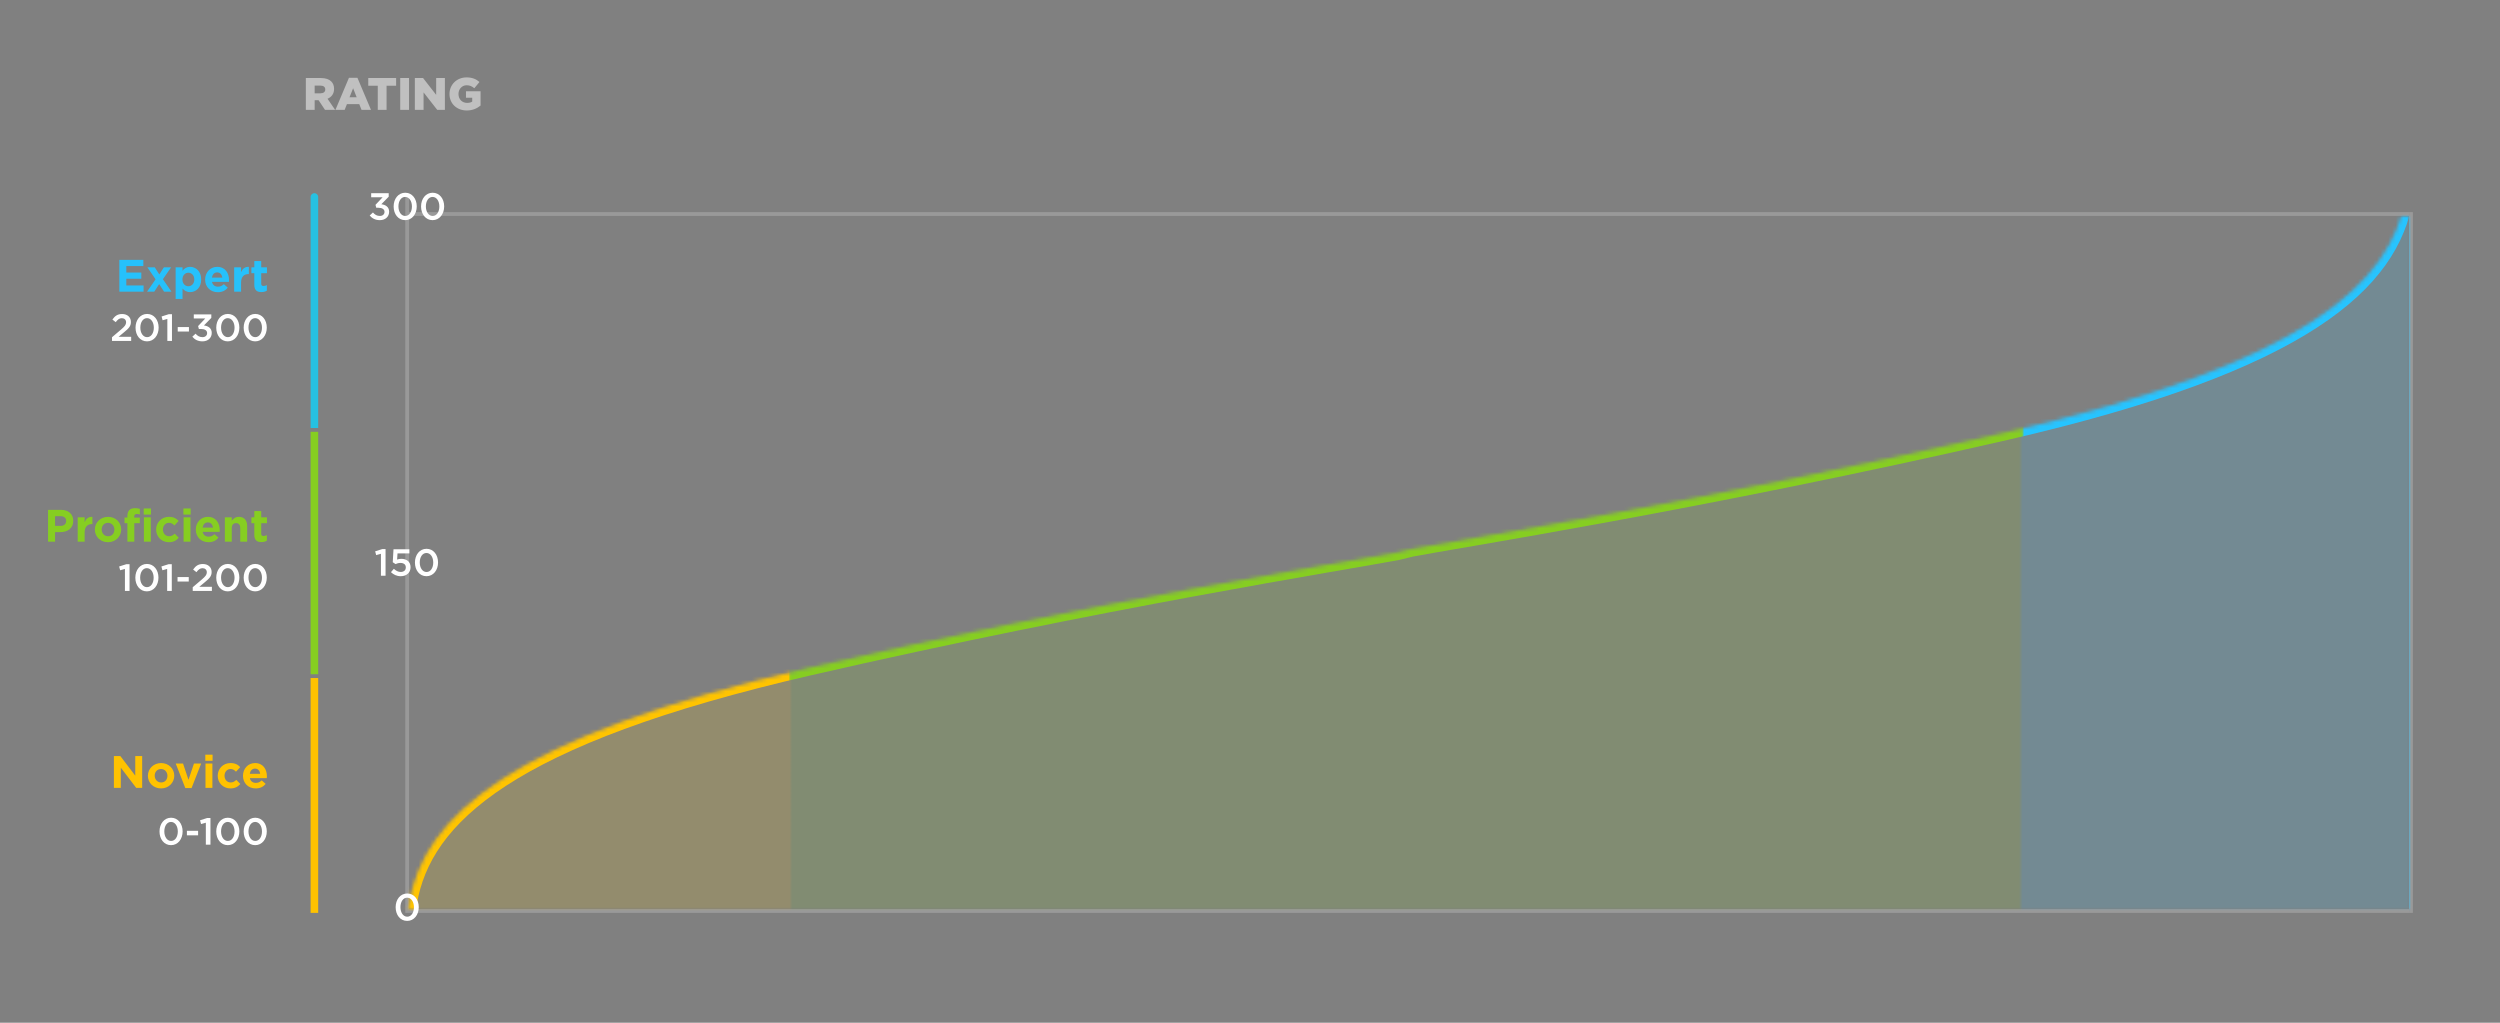 <?xml version="1.0" encoding="UTF-8" standalone="no"?>
<svg width="660px" height="270px" viewBox="0 0 660 270" version="1.1" xmlns="http://www.w3.org/2000/svg" xmlns:xlink="http://www.w3.org/1999/xlink">
    <rect x="0" y="0" width="660" height="270" fill="#808080" stroke="none"/>
    <!-- Generator: Sketch 3.8.3 (29802) - http://www.bohemiancoding.com/sketch -->
    <title>score-graph</title>
    <desc>Created with Sketch.</desc>
    <defs>
        <rect id="path-1" x="0" y="0" width="530" height="183"></rect>
        <linearGradient x1="19.964%" y1="49.227%" x2="80.035%" y2="49.997%" id="linearGradient-3">
            <stop stop-color="#FFCC00" offset="0%"></stop>
            <stop stop-color="#86CE21" offset="0.211%"></stop>
            <stop stop-color="#86CE21" offset="99.886%"></stop>
            <stop stop-color="#25C4FF" offset="100%"></stop>
        </linearGradient>
        <linearGradient x1="19.87%" y1="47.621%" x2="80.195%" y2="47.621%" id="linearGradient-4">
            <stop stop-color="#FFC200" offset="0%"></stop>
            <stop stop-color="#86CE21" offset="0.107%"></stop>
            <stop stop-color="#86CE21" offset="99.842%"></stop>
            <stop stop-color="#26C4FF" offset="100%"></stop>
        </linearGradient>
        <path d="M263.1,88.842 C249.399,91.442 183.992,101.762 107.655,119.332 C28.178,137.624 5.9,158.892 2.077,181.339 C-1.747,203.785 0.879,223.901 0.879,223.901 L279.84,223.901 C279.84,223.901 279.32,211.045 278.32,193.257 L532,260 L532,-5.905 C532,-5.905 529.397,-6.477 529.113,-4.812 C525.29,17.634 503.012,38.903 423.536,57.195 C344.059,75.487 276.512,86.027 266.665,87.966 C266.359,88.026 265.127,88.33 263.1,88.842 Z" id="path-5"></path>
        <mask id="mask-6" maskContentUnits="userSpaceOnUse" maskUnits="objectBoundingBox" x="0" y="0" width="532" height="266" fill="white">
            <use xlink:href="#path-5"></use>
        </mask>
        <rect id="path-7" x="0" y="0" width="530" height="183"></rect>
        <linearGradient x1="19.911%" y1="49.319%" x2="80.119%" y2="49.319%" id="linearGradient-9">
            <stop stop-color="#FFCC00" offset="0%"></stop>
            <stop stop-color="#86CE21" offset="0.211%"></stop>
            <stop stop-color="#86CE21" offset="99.711%"></stop>
            <stop stop-color="#25C4FF" offset="100%"></stop>
        </linearGradient>
        <rect id="path-10" x="87" y="44" width="41" height="22" rx="11"></rect>
        <mask id="mask-11" maskContentUnits="userSpaceOnUse" maskUnits="objectBoundingBox" x="0" y="0" width="41" height="22" fill="white">
            <use xlink:href="#path-10"></use>
        </mask>
        <rect id="path-12" x="87" y="229" width="41" height="22" rx="11"></rect>
        <mask id="mask-13" maskContentUnits="userSpaceOnUse" maskUnits="objectBoundingBox" x="0" y="0" width="41" height="22" fill="white">
            <use xlink:href="#path-12"></use>
        </mask>
        <rect id="path-14" x="87" y="138" width="41" height="22" rx="11"></rect>
        <mask id="mask-15" maskContentUnits="userSpaceOnUse" maskUnits="objectBoundingBox" x="0" y="0" width="41" height="22" fill="white">
            <use xlink:href="#path-14"></use>
        </mask>
    </defs>
    <g id="Page-1" stroke="none" stroke-width="1" fill="none" fill-rule="evenodd">
        <g id="score-graph">
            <g id="Group" transform="translate(107, 51)" fill="#FFFFFF" opacity="0.2">
                <rect id="Rectangle-355-Copy-3" x="1" y="5" width="528" height="1"></rect>
                <rect id="Rectangle-288" x="0" y="0" width="1" height="190"></rect>
                <rect id="Rectangle-288-Copy-2" x="529" y="5" width="1" height="185"></rect>
                <rect id="Rectangle-288-Copy" x="1" y="189" width="528" height="1"></rect>
            </g>
            <g id="plot-line" transform="translate(106, 57)">
                <g id="Path-14">
                    <mask id="mask-2" fill="white">
                        <use xlink:href="#path-1"></use>
                    </mask>
                    <g id="Mask"></g>
                    <g mask="url(#mask-2)" stroke="url(#linearGradient-4)" stroke-width="4" fill="url(#linearGradient-3)" fill-opacity="0">
                        <use mask="url(#mask-6)" xlink:href="#path-5"></use>
                    </g>
                </g>
            </g>
            <g id="plot-fill" transform="translate(106, 57)">
                <g id="Path-14">
                    <mask id="mask-8" fill="white">
                        <use xlink:href="#path-7"></use>
                    </mask>
                    <g id="Mask"></g>
                    <path d="M263.1,88.842 C249.399,91.442 183.992,101.762 107.655,119.332 C28.178,137.624 5.9,158.892 2.077,181.339 C-1.747,203.785 0.879,223.901 0.879,223.901 L279.84,223.901 C279.84,223.901 279.32,211.045 278.32,193.257 L532,260 L532,-5.905 C532,-5.905 529.397,-6.477 529.113,-4.812 C525.29,17.634 503.012,38.903 423.536,57.195 C344.059,75.487 276.512,86.027 266.665,87.966 C266.359,88.026 265.127,88.33 263.1,88.842 Z" fill-opacity="0.15" fill="url(#linearGradient-9)" mask="url(#mask-8)"></path>
                </g>
            </g>
            <use id="Rectangle-359" stroke="#404040" mask="url(#mask-11)" stroke-width="2" fill="#000000" xlink:href="#path-10"></use>
            <path d="M100.28,58.12 C101.74,58.12 102.73,57.19 102.73,55.9 L102.73,55.88 C102.73,54.59 101.73,54.05 100.67,53.92 L102.62,51.92 L102.62,51 L97.99,51 L97.99,52.07 L101.02,52.07 L99.13,54.08 L99.33,54.85 L99.9,54.85 C100.88,54.85 101.51,55.24 101.51,55.93 L101.51,55.95 C101.51,56.59 100.99,57.01 100.3,57.01 C99.52,57.01 98.96,56.68 98.46,56.09 L97.6,56.89 C98.19,57.61 99.06,58.12 100.28,58.12 L100.28,58.12 Z M106.96,58.12 C108.8,58.12 110.02,56.5 110.02,54.5 L110.02,54.48 C110.02,52.48 108.81,50.88 106.98,50.88 C105.14,50.88 103.92,52.5 103.92,54.5 L103.92,54.52 C103.92,56.52 105.12,58.12 106.96,58.12 L106.96,58.12 Z M106.98,57.01 C105.89,57.01 105.19,55.88 105.19,54.5 L105.19,54.48 C105.19,53.09 105.88,51.99 106.96,51.99 C108.04,51.99 108.75,53.12 108.75,54.5 L108.75,54.52 C108.75,55.89 108.07,57.01 106.98,57.01 L106.98,57.01 Z M114.2,58.12 C116.04,58.12 117.26,56.5 117.26,54.5 L117.26,54.48 C117.26,52.48 116.05,50.88 114.22,50.88 C112.38,50.88 111.16,52.5 111.16,54.5 L111.16,54.52 C111.16,56.52 112.36,58.12 114.2,58.12 L114.2,58.12 Z M114.22,57.01 C113.13,57.01 112.43,55.88 112.43,54.5 L112.43,54.48 C112.43,53.09 113.12,51.99 114.2,51.99 C115.28,51.99 115.99,53.12 115.99,54.5 L115.99,54.52 C115.99,55.89 115.31,57.01 114.22,57.01 L114.22,57.01 Z" id="300" fill="#FFFFFF"></path>
            <use id="Rectangle-359-Copy" stroke="#404040" mask="url(#mask-13)" stroke-width="2" fill="#000000" xlink:href="#path-12"></use>
            <path d="M107.49,243.12 C109.33,243.12 110.55,241.5 110.55,239.5 L110.55,239.48 C110.55,237.48 109.34,235.88 107.51,235.88 C105.67,235.88 104.45,237.5 104.45,239.5 L104.45,239.52 C104.45,241.52 105.65,243.12 107.49,243.12 L107.49,243.12 Z M107.51,242.01 C106.42,242.01 105.72,240.88 105.72,239.5 L105.72,239.48 C105.72,238.09 106.41,236.99 107.49,236.99 C108.57,236.99 109.28,238.12 109.28,239.5 L109.28,239.52 C109.28,240.89 108.6,242.01 107.51,242.01 L107.51,242.01 Z" id="0" fill="#FFFFFF"></path>
            <path d="M80.744,29 L83.072,29 L83.072,26.456 L84.104,26.456 L85.796,29 L88.472,29 L86.468,26.072 C87.512,25.628 88.196,24.776 88.196,23.48 L88.196,23.456 C88.196,22.628 87.944,21.992 87.452,21.5 C86.888,20.936 86,20.6 84.716,20.6 L80.744,20.6 L80.744,29 Z M83.072,24.632 L83.072,22.604 L84.608,22.604 C85.376,22.604 85.868,22.94 85.868,23.612 L85.868,23.636 C85.868,24.248 85.4,24.632 84.62,24.632 L83.072,24.632 Z M88.556,29 L90.992,29 L91.592,27.488 L94.844,27.488 L95.444,29 L97.94,29 L94.364,20.54 L92.12,20.54 L88.556,29 Z M92.276,25.676 L93.224,23.3 L94.16,25.676 L92.276,25.676 Z M99.728,29 L102.056,29 L102.056,22.64 L104.576,22.64 L104.576,20.6 L97.22,20.6 L97.22,22.64 L99.728,22.64 L99.728,29 Z M105.656,29 L107.984,29 L107.984,20.6 L105.656,20.6 L105.656,29 Z M109.52,29 L111.824,29 L111.824,24.392 L115.424,29 L117.452,29 L117.452,20.6 L115.148,20.6 L115.148,25.04 L111.692,20.6 L109.52,20.6 L109.52,29 Z M123.224,29.168 C124.76,29.168 125.984,28.604 126.872,27.86 L126.872,24.092 L123.02,24.092 L123.02,25.796 L124.664,25.796 L124.664,26.816 C124.328,27.044 123.896,27.164 123.32,27.164 C121.988,27.164 121.04,26.192 121.04,24.824 L121.04,24.8 C121.04,23.516 121.976,22.508 123.188,22.508 C124.028,22.508 124.616,22.796 125.216,23.3 L126.584,21.644 C125.696,20.876 124.652,20.432 123.176,20.432 C120.584,20.432 118.664,22.352 118.664,24.8 L118.664,24.824 C118.664,27.368 120.608,29.168 123.224,29.168 L123.224,29.168 Z" id="RATING" fill="#FFFFFF" opacity="0.5"></path>
            <use id="Rectangle-359-Copy-2" stroke="#404040" mask="url(#mask-15)" stroke-width="2" fill="#000000" xlink:href="#path-14"></use>
            <path d="M100.565,152 L101.785,152 L101.785,144.95 L100.935,144.95 L99.045,145.55 L99.305,146.55 L100.565,146.2 L100.565,152 Z M105.785,152.12 C107.335,152.12 108.385,151.18 108.385,149.75 L108.385,149.73 C108.385,148.25 107.305,147.53 105.945,147.53 C105.475,147.53 105.165,147.61 104.835,147.73 L104.945,146.09 L108.075,146.09 L108.075,145 L103.885,145 L103.685,148.43 L104.425,148.92 C104.785,148.75 105.215,148.61 105.715,148.61 C106.565,148.61 107.165,149.06 107.165,149.77 L107.165,149.79 C107.165,150.52 106.615,151 105.775,151 C105.125,151 104.535,150.68 103.975,150.16 L103.215,151.05 C103.875,151.69 104.715,152.12 105.785,152.12 L105.785,152.12 Z M112.585,152.12 C114.425,152.12 115.645,150.5 115.645,148.5 L115.645,148.48 C115.645,146.48 114.435,144.88 112.605,144.88 C110.765,144.88 109.545,146.5 109.545,148.5 L109.545,148.52 C109.545,150.52 110.745,152.12 112.585,152.12 L112.585,152.12 Z M112.605,151.01 C111.515,151.01 110.815,149.88 110.815,148.5 L110.815,148.48 C110.815,147.09 111.505,145.99 112.585,145.99 C113.665,145.99 114.375,147.12 114.375,148.5 L114.375,148.52 C114.375,149.89 113.695,151.01 112.605,151.01 L112.605,151.01 Z" id="150" fill="#FFFFFF"></path>
            <path d="M29.57,90 L34.63,90 L34.63,88.92 L31.3,88.92 L32.74,87.72 C33.98,86.71 34.56,86.11 34.56,85.01 L34.56,84.99 C34.56,83.74 33.62,82.9 32.25,82.9 C31,82.9 30.34,83.43 29.67,84.36 L30.55,85.05 C31.08,84.35 31.52,84 32.16,84 C32.8,84 33.29,84.4 33.29,85.09 C33.29,85.72 32.94,86.16 31.98,86.98 L29.57,89.03 L29.57,90 Z M38.82,90.12 C40.66,90.12 41.88,88.5 41.88,86.5 L41.88,86.48 C41.88,84.48 40.67,82.88 38.84,82.88 C37,82.88 35.78,84.5 35.78,86.5 L35.78,86.52 C35.78,88.52 36.98,90.12 38.82,90.12 L38.82,90.12 Z M38.84,89.01 C37.75,89.01 37.05,87.88 37.05,86.5 L37.05,86.48 C37.05,85.09 37.74,83.99 38.82,83.99 C39.9,83.99 40.61,85.12 40.61,86.5 L40.61,86.52 C40.61,87.89 39.93,89.01 38.84,89.01 L38.84,89.01 Z M44.18,90 L45.4,90 L45.4,82.95 L44.55,82.95 L42.66,83.55 L42.92,84.55 L44.18,84.2 L44.18,90 Z M46.92,87.53 L49.88,87.53 L49.88,86.34 L46.92,86.34 L46.92,87.53 Z M53.45,90.12 C54.91,90.12 55.9,89.19 55.9,87.9 L55.9,87.88 C55.9,86.59 54.9,86.05 53.84,85.92 L55.79,83.92 L55.79,83 L51.16,83 L51.16,84.07 L54.19,84.07 L52.3,86.08 L52.5,86.85 L53.07,86.85 C54.05,86.85 54.68,87.24 54.68,87.93 L54.68,87.95 C54.68,88.59 54.16,89.01 53.47,89.01 C52.69,89.01 52.13,88.68 51.63,88.09 L50.77,88.89 C51.36,89.61 52.23,90.12 53.45,90.12 L53.45,90.12 Z M60.13,90.12 C61.97,90.12 63.19,88.5 63.19,86.5 L63.19,86.48 C63.19,84.48 61.98,82.88 60.15,82.88 C58.31,82.88 57.09,84.5 57.09,86.5 L57.09,86.52 C57.09,88.52 58.29,90.12 60.13,90.12 L60.13,90.12 Z M60.15,89.01 C59.06,89.01 58.36,87.88 58.36,86.5 L58.36,86.48 C58.36,85.09 59.05,83.99 60.13,83.99 C61.21,83.99 61.92,85.12 61.92,86.5 L61.92,86.52 C61.92,87.89 61.24,89.01 60.15,89.01 L60.15,89.01 Z M67.37,90.12 C69.21,90.12 70.43,88.5 70.43,86.5 L70.43,86.48 C70.43,84.48 69.22,82.88 67.39,82.88 C65.55,82.88 64.33,84.5 64.33,86.5 L64.33,86.52 C64.33,88.52 65.53,90.12 67.37,90.12 L67.37,90.12 Z M67.39,89.01 C66.3,89.01 65.6,87.88 65.6,86.5 L65.6,86.48 C65.6,85.09 66.29,83.99 67.37,83.99 C68.45,83.99 69.16,85.12 69.16,86.5 L69.16,86.52 C69.16,87.89 68.48,89.01 67.39,89.01 L67.39,89.01 Z" id="201-300" fill="#FFFFFF"></path>
            <path d="M32.98,156 L34.2,156 L34.2,148.95 L33.35,148.95 L31.46,149.55 L31.72,150.55 L32.98,150.2 L32.98,156 Z M38.77,156.12 C40.61,156.12 41.83,154.5 41.83,152.5 L41.83,152.48 C41.83,150.48 40.62,148.88 38.79,148.88 C36.95,148.88 35.73,150.5 35.73,152.5 L35.73,152.52 C35.73,154.52 36.93,156.12 38.77,156.12 L38.77,156.12 Z M38.79,155.01 C37.7,155.01 37,153.88 37,152.5 L37,152.48 C37,151.09 37.69,149.99 38.77,149.99 C39.85,149.99 40.56,151.12 40.56,152.5 L40.56,152.52 C40.56,153.89 39.88,155.01 38.79,155.01 L38.79,155.01 Z M44.13,156 L45.35,156 L45.35,148.95 L44.5,148.95 L42.61,149.55 L42.87,150.55 L44.13,150.2 L44.13,156 Z M46.87,153.53 L49.83,153.53 L49.83,152.34 L46.87,152.34 L46.87,153.53 Z M50.88,156 L55.94,156 L55.94,154.92 L52.61,154.92 L54.05,153.72 C55.29,152.71 55.87,152.11 55.87,151.01 L55.87,150.99 C55.87,149.74 54.93,148.9 53.56,148.9 C52.31,148.9 51.65,149.43 50.98,150.36 L51.86,151.05 C52.39,150.35 52.83,150 53.47,150 C54.11,150 54.6,150.4 54.6,151.09 C54.6,151.72 54.25,152.16 53.29,152.98 L50.88,155.03 L50.88,156 Z M60.13,156.12 C61.97,156.12 63.19,154.5 63.19,152.5 L63.19,152.48 C63.19,150.48 61.98,148.88 60.15,148.88 C58.31,148.88 57.09,150.5 57.09,152.5 L57.09,152.52 C57.09,154.52 58.29,156.12 60.13,156.12 L60.13,156.12 Z M60.15,155.01 C59.06,155.01 58.36,153.88 58.36,152.5 L58.36,152.48 C58.36,151.09 59.05,149.99 60.13,149.99 C61.21,149.99 61.92,151.12 61.92,152.5 L61.92,152.52 C61.92,153.89 61.24,155.01 60.15,155.01 L60.15,155.01 Z M67.37,156.12 C69.21,156.12 70.43,154.5 70.43,152.5 L70.43,152.48 C70.43,150.48 69.22,148.88 67.39,148.88 C65.55,148.88 64.33,150.5 64.33,152.5 L64.33,152.52 C64.33,154.52 65.53,156.12 67.37,156.12 L67.37,156.12 Z M67.39,155.01 C66.3,155.01 65.6,153.88 65.6,152.5 L65.6,152.48 C65.6,151.09 66.29,149.99 67.37,149.99 C68.45,149.99 69.16,151.12 69.16,152.5 L69.16,152.52 C69.16,153.89 68.48,155.01 67.39,155.01 L67.39,155.01 Z" id="101-200" fill="#FFFFFF"></path>
            <path d="M45.15,223.12 C46.99,223.12 48.21,221.5 48.21,219.5 L48.21,219.48 C48.21,217.48 47,215.88 45.17,215.88 C43.33,215.88 42.11,217.5 42.11,219.5 L42.11,219.52 C42.11,221.52 43.31,223.12 45.15,223.12 L45.15,223.12 Z M45.17,222.01 C44.08,222.01 43.38,220.88 43.38,219.5 L43.38,219.48 C43.38,218.09 44.07,216.99 45.15,216.99 C46.23,216.99 46.94,218.12 46.94,219.5 L46.94,219.52 C46.94,220.89 46.26,222.01 45.17,222.01 L45.17,222.01 Z M49.34,220.53 L52.3,220.53 L52.3,219.34 L49.34,219.34 L49.34,220.53 Z M54.34,223 L55.56,223 L55.56,215.95 L54.71,215.95 L52.82,216.55 L53.08,217.55 L54.34,217.2 L54.34,223 Z M60.13,223.12 C61.97,223.12 63.19,221.5 63.19,219.5 L63.19,219.48 C63.19,217.48 61.98,215.88 60.15,215.88 C58.31,215.88 57.09,217.5 57.09,219.5 L57.09,219.52 C57.09,221.52 58.29,223.12 60.13,223.12 L60.13,223.12 Z M60.15,222.01 C59.06,222.01 58.36,220.88 58.36,219.5 L58.36,219.48 C58.36,218.09 59.05,216.99 60.13,216.99 C61.21,216.99 61.92,218.12 61.92,219.5 L61.92,219.52 C61.92,220.89 61.24,222.01 60.15,222.01 L60.15,222.01 Z M67.37,223.12 C69.21,223.12 70.43,221.5 70.43,219.5 L70.43,219.48 C70.43,217.48 69.22,215.88 67.39,215.88 C65.55,215.88 64.33,217.5 64.33,219.5 L64.33,219.52 C64.33,221.52 65.53,223.12 67.37,223.12 L67.37,223.12 Z M67.39,222.01 C66.3,222.01 65.6,220.88 65.6,219.5 L65.6,219.48 C65.6,218.09 66.29,216.99 67.37,216.99 C68.45,216.99 69.16,218.12 69.16,219.5 L69.16,219.52 C69.16,220.89 68.48,222.01 67.39,222.01 L67.39,222.01 Z" id="0-100" fill="#FFFFFF"></path>
            <path d="M31.508,77 L37.904,77 L37.904,75.356 L33.344,75.356 L33.344,73.592 L37.304,73.592 L37.304,71.948 L33.344,71.948 L33.344,70.244 L37.844,70.244 L37.844,68.6 L31.508,68.6 L31.508,77 Z M43.316,77 L45.272,77 L43.004,73.712 L45.176,70.568 L43.268,70.568 L42.056,72.452 L40.856,70.568 L38.9,70.568 L41.072,73.736 L38.816,77 L40.724,77 L42.02,74.996 L43.316,77 Z M46.364,78.92 L48.188,78.92 L48.188,76.16 C48.62,76.676 49.22,77.12 50.192,77.12 C51.716,77.12 53.12,75.944 53.12,73.796 L53.12,73.772 C53.12,71.624 51.692,70.448 50.192,70.448 C49.244,70.448 48.632,70.892 48.188,71.492 L48.188,70.568 L46.364,70.568 L46.364,78.92 Z M49.724,75.572 C48.872,75.572 48.164,74.864 48.164,73.796 L48.164,73.772 C48.164,72.704 48.872,71.996 49.724,71.996 C50.576,71.996 51.296,72.704 51.296,73.772 L51.296,73.796 C51.296,74.876 50.576,75.572 49.724,75.572 L49.724,75.572 Z M57.512,77.144 C58.676,77.144 59.54,76.688 60.14,75.944 L59.096,75.02 C58.592,75.488 58.148,75.68 57.536,75.68 C56.72,75.68 56.144,75.248 55.964,74.42 L60.44,74.42 C60.452,74.252 60.464,74.084 60.464,73.94 C60.464,72.116 59.48,70.448 57.332,70.448 C55.46,70.448 54.152,71.96 54.152,73.796 L54.152,73.82 C54.152,75.788 55.58,77.144 57.512,77.144 L57.512,77.144 Z M55.94,73.28 C56.084,72.452 56.576,71.912 57.332,71.912 C58.1,71.912 58.58,72.464 58.688,73.28 L55.94,73.28 Z M61.82,77 L63.644,77 L63.644,74.624 C63.644,73.088 64.388,72.356 65.6,72.356 L65.696,72.356 L65.696,70.448 C64.616,70.4 64.016,70.976 63.644,71.864 L63.644,70.568 L61.82,70.568 L61.82,77 Z M69.008,77.108 C69.62,77.108 70.064,76.964 70.448,76.736 L70.448,75.272 C70.184,75.416 69.884,75.5 69.548,75.5 C69.14,75.5 68.96,75.296 68.96,74.876 L68.96,72.128 L70.472,72.128 L70.472,70.568 L68.96,70.568 L68.96,68.924 L67.136,68.924 L67.136,70.568 L66.368,70.568 L66.368,72.128 L67.136,72.128 L67.136,75.176 C67.136,76.664 67.892,77.108 69.008,77.108 L69.008,77.108 Z" id="Expert" fill="#26C1FB"></path>
            <path d="M12.692,143 L14.54,143 L14.54,140.48 L15.944,140.48 C17.828,140.48 19.34,139.472 19.34,137.528 L19.34,137.504 C19.34,135.788 18.128,134.6 16.124,134.6 L12.692,134.6 L12.692,143 Z M14.54,138.836 L14.54,136.268 L15.968,136.268 C16.892,136.268 17.468,136.712 17.468,137.54 L17.468,137.564 C17.468,138.284 16.928,138.836 16.004,138.836 L14.54,138.836 Z M20.516,143 L22.34,143 L22.34,140.624 C22.34,139.088 23.084,138.356 24.296,138.356 L24.392,138.356 L24.392,136.448 C23.312,136.4 22.712,136.976 22.34,137.864 L22.34,136.568 L20.516,136.568 L20.516,143 Z M28.508,143.144 C30.512,143.144 32,141.644 32,139.796 L32,139.772 C32,137.924 30.524,136.448 28.532,136.448 C26.528,136.448 25.04,137.948 25.04,139.796 L25.04,139.82 C25.04,141.668 26.516,143.144 28.508,143.144 L28.508,143.144 Z M28.532,141.572 C27.524,141.572 26.84,140.744 26.84,139.796 L26.84,139.772 C26.84,138.824 27.464,138.02 28.508,138.02 C29.516,138.02 30.2,138.848 30.2,139.796 L30.2,139.82 C30.2,140.768 29.576,141.572 28.532,141.572 L28.532,141.572 Z M33.632,143 L35.456,143 L35.456,138.128 L36.908,138.128 L36.908,136.64 L35.432,136.64 L35.432,136.388 C35.432,135.908 35.672,135.692 36.092,135.692 C36.404,135.692 36.656,135.752 36.92,135.848 L36.92,134.336 C36.584,134.228 36.2,134.156 35.624,134.156 C34.976,134.156 34.484,134.324 34.148,134.66 C33.812,134.996 33.632,135.512 33.632,136.22 L33.632,136.628 L32.876,136.628 L32.876,138.128 L33.632,138.128 L33.632,143 Z M37.988,143 L39.812,143 L39.812,136.568 L37.988,136.568 L37.988,143 Z M37.94,135.86 L39.86,135.86 L39.86,134.24 L37.94,134.24 L37.94,135.86 Z M44.564,143.144 C45.848,143.144 46.568,142.652 47.192,141.968 L46.124,140.888 C45.68,141.308 45.26,141.572 44.648,141.572 C43.652,141.572 43.016,140.78 43.016,139.796 L43.016,139.772 C43.016,138.824 43.664,138.02 44.576,138.02 C45.224,138.02 45.632,138.296 46.04,138.728 L47.156,137.528 C46.556,136.856 45.8,136.448 44.588,136.448 C42.62,136.448 41.216,137.96 41.216,139.796 L41.216,139.82 C41.216,141.656 42.632,143.144 44.564,143.144 L44.564,143.144 Z M48.416,135.86 L50.336,135.86 L50.336,134.24 L48.416,134.24 L48.416,135.86 Z M48.464,143 L50.288,143 L50.288,136.568 L48.464,136.568 L48.464,143 Z M55.052,143.144 C56.216,143.144 57.08,142.688 57.68,141.944 L56.636,141.02 C56.132,141.488 55.688,141.68 55.076,141.68 C54.26,141.68 53.684,141.248 53.504,140.42 L57.98,140.42 C57.992,140.252 58.004,140.084 58.004,139.94 C58.004,138.116 57.02,136.448 54.872,136.448 C53,136.448 51.692,137.96 51.692,139.796 L51.692,139.82 C51.692,141.788 53.12,143.144 55.052,143.144 L55.052,143.144 Z M53.48,139.28 C53.624,138.452 54.116,137.912 54.872,137.912 C55.64,137.912 56.12,138.464 56.228,139.28 L53.48,139.28 Z M59.36,143 L61.184,143 L61.184,139.412 C61.184,138.548 61.628,138.104 62.324,138.104 C63.02,138.104 63.428,138.548 63.428,139.412 L63.428,143 L65.252,143 L65.252,138.836 C65.252,137.36 64.448,136.448 63.068,136.448 C62.144,136.448 61.604,136.94 61.184,137.48 L61.184,136.568 L59.36,136.568 L59.36,143 Z M69.008,143.108 C69.62,143.108 70.064,142.964 70.448,142.736 L70.448,141.272 C70.184,141.416 69.884,141.5 69.548,141.5 C69.14,141.5 68.96,141.296 68.96,140.876 L68.96,138.128 L70.472,138.128 L70.472,136.568 L68.96,136.568 L68.96,134.924 L67.136,134.924 L67.136,136.568 L66.368,136.568 L66.368,138.128 L67.136,138.128 L67.136,141.176 C67.136,142.664 67.892,143.108 69.008,143.108 L69.008,143.108 Z" id="Proficient" fill="#86CE21"></path>
            <path d="M30.068,208 L31.892,208 L31.892,202.66 L35.96,208 L37.532,208 L37.532,199.6 L35.708,199.6 L35.708,204.772 L31.772,199.6 L30.068,199.6 L30.068,208 Z M42.512,208.144 C44.516,208.144 46.004,206.644 46.004,204.796 L46.004,204.772 C46.004,202.924 44.528,201.448 42.536,201.448 C40.532,201.448 39.044,202.948 39.044,204.796 L39.044,204.82 C39.044,206.668 40.52,208.144 42.512,208.144 L42.512,208.144 Z M42.536,206.572 C41.528,206.572 40.844,205.744 40.844,204.796 L40.844,204.772 C40.844,203.824 41.468,203.02 42.512,203.02 C43.52,203.02 44.204,203.848 44.204,204.796 L44.204,204.82 C44.204,205.768 43.58,206.572 42.536,206.572 L42.536,206.572 Z M48.92,208.048 L50.576,208.048 L53.108,201.568 L51.212,201.568 L49.76,205.876 L48.32,201.568 L46.388,201.568 L48.92,208.048 Z M54.2,200.86 L56.12,200.86 L56.12,199.24 L54.2,199.24 L54.2,200.86 Z M54.248,208 L56.072,208 L56.072,201.568 L54.248,201.568 L54.248,208 Z M60.824,208.144 C62.108,208.144 62.828,207.652 63.452,206.968 L62.384,205.888 C61.94,206.308 61.52,206.572 60.908,206.572 C59.912,206.572 59.276,205.78 59.276,204.796 L59.276,204.772 C59.276,203.824 59.924,203.02 60.836,203.02 C61.484,203.02 61.892,203.296 62.3,203.728 L63.416,202.528 C62.816,201.856 62.06,201.448 60.848,201.448 C58.88,201.448 57.476,202.96 57.476,204.796 L57.476,204.82 C57.476,206.656 58.892,208.144 60.824,208.144 L60.824,208.144 Z M67.508,208.144 C68.672,208.144 69.536,207.688 70.136,206.944 L69.092,206.02 C68.588,206.488 68.144,206.68 67.532,206.68 C66.716,206.68 66.14,206.248 65.96,205.42 L70.436,205.42 C70.448,205.252 70.46,205.084 70.46,204.94 C70.46,203.116 69.476,201.448 67.328,201.448 C65.456,201.448 64.148,202.96 64.148,204.796 L64.148,204.82 C64.148,206.788 65.576,208.144 67.508,208.144 L67.508,208.144 Z M65.936,204.28 C66.08,203.452 66.572,202.912 67.328,202.912 C68.096,202.912 68.576,203.464 68.684,204.28 L65.936,204.28 Z" id="Novice" fill="#FFC200"></path>
            <path d="M82,51.999 C82,51.447 82.444,51 83,51 L83,51 C83.552,51 84,51.439 84,52.006 L84,99.118 L84,113 L82,113 L82,51.999 Z" id="Rectangle-114" fill="#26C1E1"></path>
            <rect id="Rectangle-114-Copy-2" fill="#FFC200" x="82" y="179" width="2" height="62"></rect>
            <polygon id="Rectangle-114-Copy" fill="#86CE21" points="82 114 84 114 84 178 82 178"></polygon>
        </g>
    </g>
</svg>